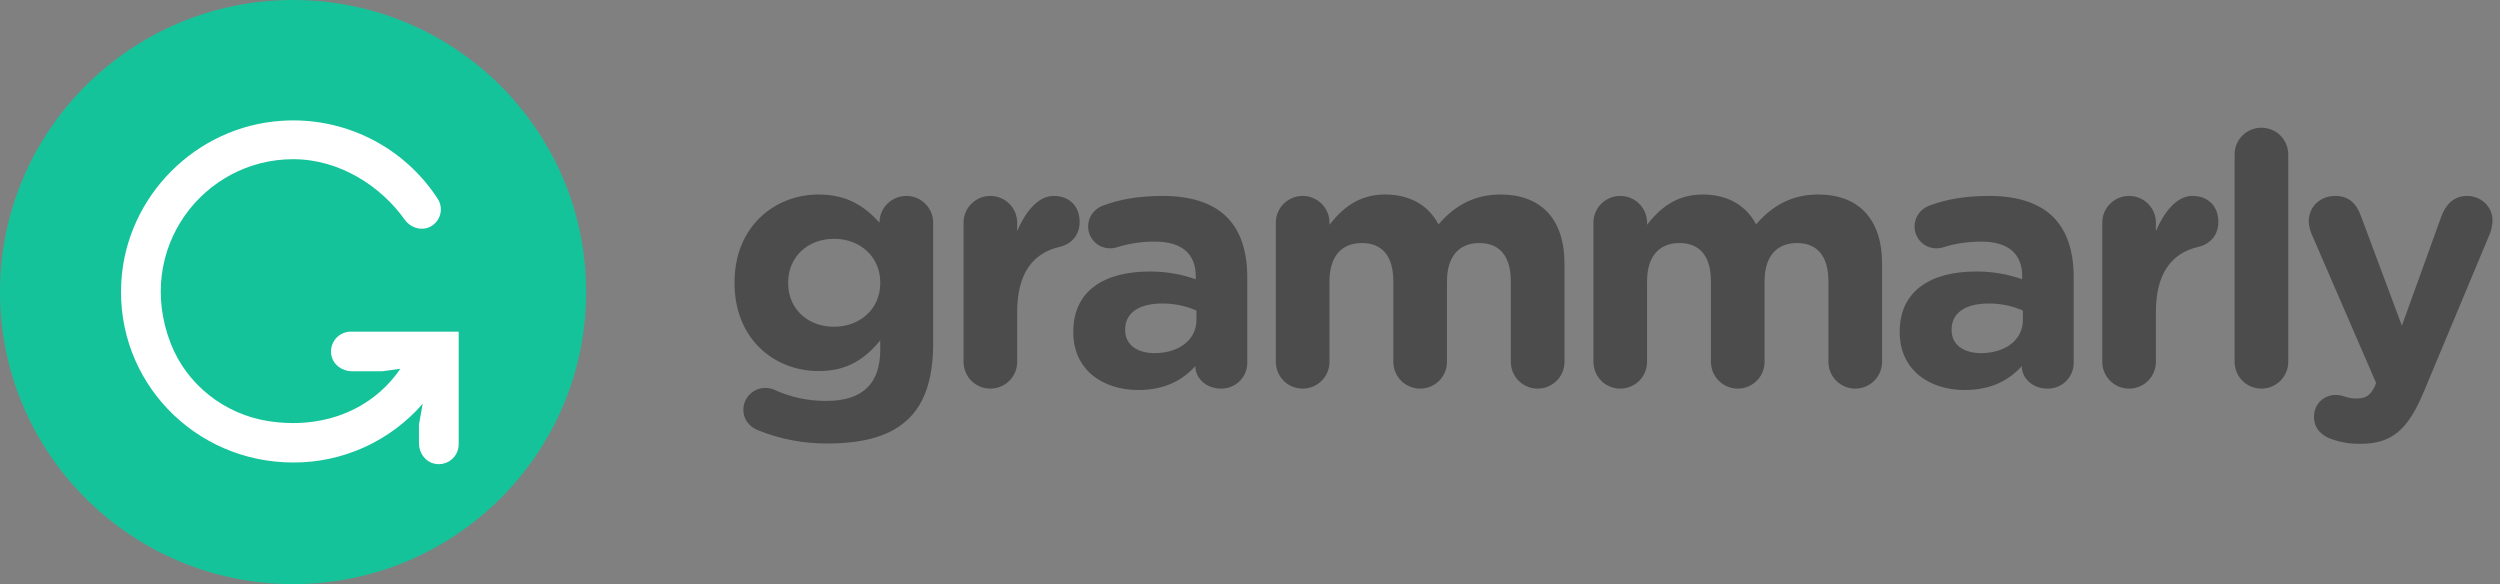 <svg width="214" height="50" viewBox="0 0 214 50" fill="none" xmlns="http://www.w3.org/2000/svg">
<rect x="0" y="0" width="214" height="50" fill="#808080" stroke="none"/>
<path fill-rule="evenodd" clip-rule="evenodd" d="M64.929 36.847C64.145 36.548 63.631 35.914 63.631 35.07C63.631 34.048 64.475 33.206 65.503 33.206C65.805 33.206 66.048 33.266 66.259 33.355C67.66 34.001 69.186 34.33 70.728 34.319C73.871 34.319 75.35 32.816 75.35 29.924V29.141C73.991 30.768 72.512 31.762 70.065 31.762C66.289 31.762 62.875 29.022 62.875 24.234V24.176C62.875 19.359 66.349 16.65 70.065 16.65C72.571 16.65 74.051 17.705 75.289 19.06V19.028C75.289 17.793 76.316 16.771 77.586 16.771C78.852 16.771 79.879 17.793 79.879 19.058V29.444C79.879 32.334 79.186 34.439 77.827 35.793C76.316 37.3 73.991 37.962 70.85 37.962C68.822 37.98 66.811 37.601 64.929 36.847ZM75.35 24.236V24.176C75.35 21.978 73.627 20.442 71.393 20.442C69.159 20.442 67.467 21.978 67.467 24.176V24.236C67.467 26.463 69.159 27.968 71.393 27.968C73.627 27.968 75.35 26.433 75.35 24.236ZM82.479 19.058C82.479 17.793 83.506 16.771 84.774 16.771C86.044 16.771 87.07 17.793 87.07 19.058V19.779C87.734 18.215 88.821 16.771 90.183 16.771C91.602 16.771 92.416 17.704 92.416 18.998C92.416 20.201 91.632 20.924 90.694 21.135C88.369 21.679 87.071 23.453 87.071 26.703V30.977C87.071 32.242 86.044 33.266 84.774 33.266C84.473 33.266 84.175 33.208 83.897 33.093C83.619 32.979 83.366 32.81 83.153 32.598C82.94 32.386 82.77 32.133 82.655 31.856C82.539 31.578 82.479 31.28 82.479 30.979V19.058ZM91.873 28.45V28.39C91.873 24.867 94.56 23.242 98.398 23.242C100.029 23.242 101.207 23.513 102.355 23.904V23.633C102.355 21.738 101.177 20.683 98.882 20.683C97.807 20.672 96.737 20.824 95.709 21.135C95.496 21.214 95.272 21.255 95.046 21.256C94.797 21.261 94.551 21.216 94.32 21.125C94.089 21.033 93.879 20.896 93.702 20.722C93.525 20.548 93.384 20.34 93.288 20.112C93.192 19.883 93.143 19.637 93.143 19.389C93.143 18.576 93.653 17.885 94.381 17.612C95.83 17.07 97.401 16.771 99.545 16.771C102.051 16.771 103.865 17.433 105.011 18.576C106.22 19.779 106.765 21.557 106.765 23.724V31.067C106.765 32.302 105.768 33.266 104.529 33.266C103.2 33.266 102.324 32.334 102.324 31.37V31.338C101.207 32.573 99.668 33.385 97.431 33.385C94.381 33.385 91.873 31.641 91.873 28.45ZM102.415 27.395V26.584C101.492 26.178 100.493 25.973 99.485 25.981C97.52 25.981 96.314 26.763 96.314 28.209V28.269C96.314 29.504 97.341 30.227 98.82 30.227C100.966 30.227 102.415 29.052 102.415 27.395ZM109.211 19.058C109.211 17.793 110.239 16.771 111.508 16.771C112.777 16.771 113.804 17.793 113.804 19.058V19.239C114.859 17.885 116.25 16.65 118.575 16.65C120.689 16.65 122.29 17.582 123.136 19.209C124.555 17.554 126.249 16.65 128.451 16.65C131.865 16.65 133.921 18.697 133.921 22.581V30.977C133.921 32.242 132.892 33.266 131.624 33.266C131.323 33.266 131.025 33.208 130.747 33.093C130.468 32.979 130.215 32.811 130.002 32.598C129.789 32.386 129.619 32.134 129.504 31.856C129.388 31.578 129.328 31.28 129.327 30.979V24.085C129.327 21.918 128.36 20.804 126.64 20.804C124.918 20.804 123.861 21.918 123.861 24.085V30.979C123.861 32.242 122.835 33.266 121.565 33.266C120.958 33.267 120.375 33.026 119.944 32.598C119.514 32.169 119.272 31.587 119.27 30.979V24.085C119.27 21.918 118.303 20.804 116.583 20.804C114.859 20.804 113.804 21.918 113.804 24.085V30.979C113.804 32.242 112.777 33.266 111.508 33.266C111.207 33.267 110.909 33.208 110.631 33.094C110.352 32.979 110.099 32.811 109.886 32.599C109.672 32.386 109.503 32.134 109.387 31.856C109.272 31.578 109.212 31.28 109.211 30.979V19.058ZM136.398 19.058C136.398 17.793 137.425 16.771 138.693 16.771C139.963 16.771 140.99 17.793 140.99 19.058V19.239C142.045 17.885 143.435 16.65 145.762 16.65C147.876 16.65 149.476 17.582 150.322 19.209C151.742 17.554 153.434 16.65 155.637 16.65C159.051 16.65 161.106 18.697 161.106 22.581V30.977C161.106 32.242 160.078 33.266 158.809 33.266C158.201 33.267 157.618 33.026 157.188 32.598C156.757 32.169 156.515 31.587 156.513 30.979V24.085C156.513 21.918 155.546 20.804 153.826 20.804C152.102 20.804 151.047 21.918 151.047 24.085V30.979C151.047 32.242 150.02 33.266 148.752 33.266C148.451 33.266 148.153 33.208 147.874 33.093C147.596 32.979 147.343 32.81 147.13 32.598C146.917 32.386 146.748 32.133 146.632 31.856C146.517 31.578 146.457 31.28 146.456 30.979V24.085C146.456 21.918 145.489 20.804 143.767 20.804C142.045 20.804 140.988 21.918 140.988 24.085V30.979C140.988 32.242 139.963 33.266 138.693 33.266C138.392 33.266 138.094 33.208 137.816 33.093C137.538 32.979 137.285 32.81 137.071 32.598C136.858 32.386 136.689 32.133 136.573 31.856C136.458 31.578 136.398 31.28 136.398 30.979V19.058ZM162.616 28.45V28.39C162.616 24.867 165.306 23.242 169.142 23.242C170.489 23.23 171.828 23.454 173.097 23.904V23.633C173.097 21.738 171.919 20.683 169.624 20.683C168.356 20.683 167.328 20.864 166.452 21.135C166.24 21.214 166.016 21.255 165.789 21.256C165.541 21.262 165.294 21.217 165.063 21.125C164.832 21.034 164.622 20.897 164.444 20.723C164.267 20.549 164.126 20.341 164.03 20.112C163.934 19.883 163.884 19.637 163.885 19.389C163.885 18.576 164.4 17.885 165.123 17.612C166.574 17.07 168.144 16.771 170.288 16.771C172.797 16.771 174.608 17.433 175.755 18.576C176.963 19.779 177.507 21.557 177.507 23.724V31.067C177.507 31.359 177.449 31.648 177.336 31.917C177.223 32.186 177.058 32.43 176.85 32.634C176.643 32.839 176.396 33 176.125 33.109C175.854 33.217 175.565 33.27 175.273 33.266C173.943 33.266 173.067 32.334 173.067 31.37V31.338C171.951 32.573 170.408 33.385 168.174 33.385C165.123 33.385 162.616 31.641 162.616 28.45ZM173.159 27.395V26.584C172.236 26.178 171.237 25.973 170.229 25.981C168.264 25.981 167.058 26.763 167.058 28.209V28.269C167.058 29.504 168.083 30.227 169.564 30.227C171.708 30.227 173.159 29.052 173.159 27.395ZM179.955 19.058C179.955 17.793 180.982 16.771 182.25 16.771C183.52 16.771 184.546 17.793 184.546 19.058V19.779C185.21 18.215 186.297 16.771 187.659 16.771C189.076 16.771 189.892 17.704 189.892 18.998C189.892 20.201 189.106 20.924 188.171 21.135C185.845 21.679 184.546 23.453 184.546 26.703V30.977C184.546 32.242 183.52 33.266 182.25 33.266C181.643 33.267 181.06 33.026 180.629 32.598C180.199 32.169 179.956 31.587 179.955 30.979V19.058ZM191.282 13.219C191.282 11.952 192.309 10.932 193.577 10.932C194.847 10.932 195.874 11.952 195.874 13.219V30.977C195.874 32.242 194.847 33.266 193.577 33.266C192.97 33.267 192.387 33.026 191.956 32.598C191.526 32.169 191.283 31.587 191.282 30.979V13.217V13.219ZM199.529 37.57C198.864 37.33 198.078 36.787 198.078 35.675C198.073 35.433 198.116 35.193 198.205 34.967C198.293 34.742 198.426 34.536 198.594 34.362C198.763 34.189 198.965 34.05 199.187 33.955C199.41 33.86 199.649 33.809 199.891 33.807C200.254 33.807 200.465 33.867 200.646 33.929C201.038 34.048 201.281 34.11 201.613 34.11C202.428 34.11 202.822 33.959 203.244 33.146L203.395 32.784L197.869 20.022C197.731 19.686 197.649 19.329 197.626 18.966C197.626 17.674 198.623 16.771 199.891 16.771C201.038 16.771 201.703 17.403 202.095 18.486L205.601 27.878L208.983 18.516C209.345 17.554 210.008 16.771 211.188 16.771C212.365 16.771 213.36 17.674 213.36 18.878C213.36 19.239 213.241 19.751 213.151 19.962L207.502 33.477C206.142 36.757 204.784 37.992 202.035 37.992C201.008 37.992 200.284 37.842 199.529 37.57Z" fill="#4C4C4C"/>
<path fill-rule="evenodd" clip-rule="evenodd" d="M50.172 25C50.172 38.807 38.941 50 25.086 50C11.232 50 0 38.807 0 25C0 11.193 11.232 0 25.086 0C38.941 0 50.172 11.193 50.172 25Z" fill="#15C39A"/>
<path fill-rule="evenodd" clip-rule="evenodd" d="M28.363 30.399C28.511 31.217 29.283 31.778 30.118 31.778H32.746L34.269 31.567C31.831 35.13 27.6 36.769 22.972 36.047C19.205 35.457 15.969 32.916 14.602 29.368C11.503 21.315 17.404 13.627 25.095 13.627C29.104 13.627 32.618 15.964 34.633 18.787C35.168 19.556 36.23 19.837 37.002 19.304C37.353 19.067 37.601 18.705 37.695 18.292C37.789 17.879 37.722 17.445 37.509 17.079C36.08 14.855 34.08 13.055 31.716 11.87C29.353 10.685 26.714 10.157 24.077 10.343C16.742 10.834 10.806 16.816 10.384 24.129C9.895 32.641 16.669 39.589 25.095 39.589C27.196 39.597 29.274 39.153 31.188 38.285C33.101 37.417 34.805 36.147 36.183 34.56L35.863 36.344V37.955C35.863 38.785 36.425 39.555 37.247 39.703C37.492 39.749 37.745 39.741 37.986 39.679C38.228 39.617 38.453 39.502 38.645 39.343C38.837 39.184 38.992 38.984 39.099 38.759C39.206 38.533 39.262 38.287 39.263 38.038V28.389H30.034C29.784 28.388 29.538 28.443 29.311 28.549C29.085 28.655 28.886 28.809 28.726 29.001C28.566 29.193 28.451 29.418 28.388 29.659C28.326 29.901 28.317 30.154 28.363 30.399Z" fill="white"/>
</svg>
